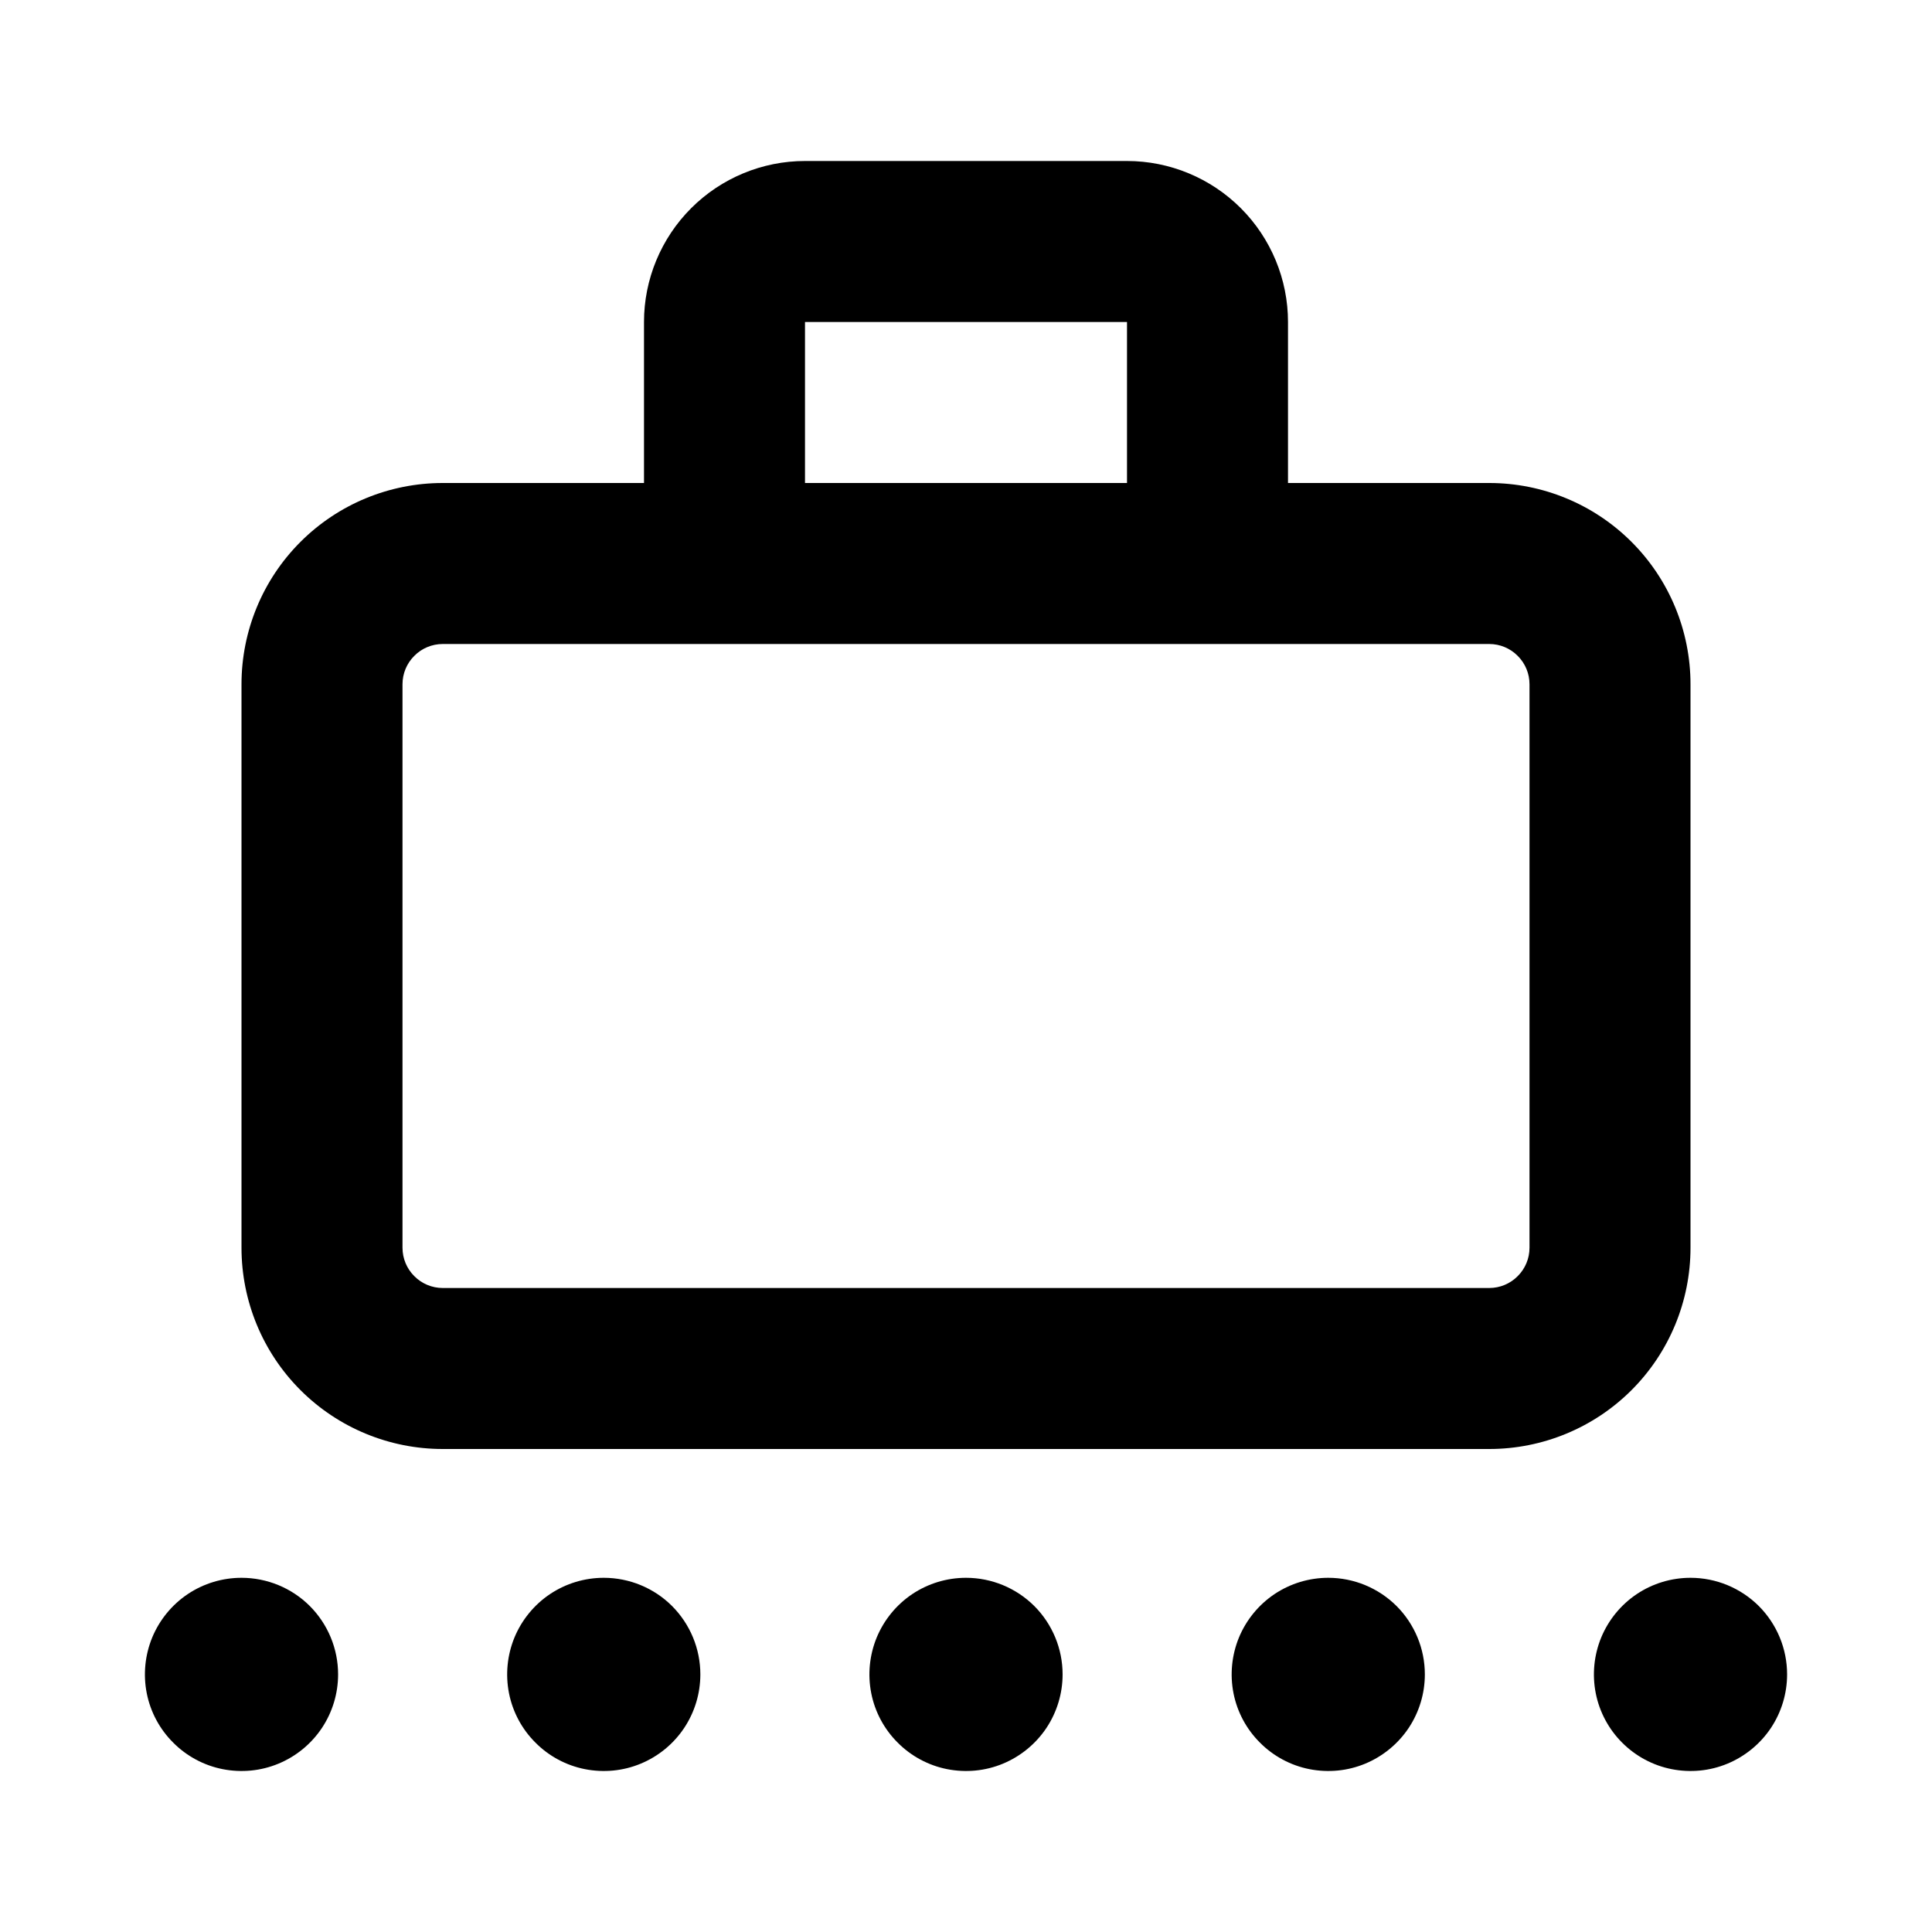 <svg width="24" height="24" viewBox="0 0 24 24" fill="none" xmlns="http://www.w3.org/2000/svg">
<path d="M21 19.6C20.763 19.6 20.531 19.67 20.333 19.802C20.136 19.934 19.982 20.122 19.891 20.341C19.801 20.56 19.777 20.801 19.823 21.034C19.869 21.267 19.984 21.481 20.151 21.648C20.319 21.816 20.533 21.931 20.766 21.977C20.999 22.023 21.24 22 21.459 21.909C21.678 21.818 21.866 21.664 21.998 21.467C22.13 21.269 22.2 21.037 22.2 20.8C22.2 20.482 22.074 20.177 21.849 19.951C21.623 19.726 21.318 19.6 21 19.6ZM16.5 19.6C16.263 19.6 16.031 19.67 15.833 19.802C15.636 19.934 15.482 20.122 15.391 20.341C15.301 20.56 15.277 20.801 15.323 21.034C15.369 21.267 15.484 21.481 15.652 21.648C15.819 21.816 16.033 21.931 16.266 21.977C16.499 22.023 16.74 22 16.959 21.909C17.178 21.818 17.366 21.664 17.498 21.467C17.63 21.269 17.7 21.037 17.7 20.8C17.7 20.482 17.574 20.177 17.349 19.951C17.123 19.726 16.818 19.6 16.5 19.6ZM12 19.6C11.763 19.6 11.531 19.67 11.333 19.802C11.136 19.934 10.982 20.122 10.891 20.341C10.801 20.56 10.777 20.801 10.823 21.034C10.869 21.267 10.984 21.481 11.152 21.648C11.319 21.816 11.533 21.931 11.766 21.977C11.999 22.023 12.24 22 12.459 21.909C12.678 21.818 12.866 21.664 12.998 21.467C13.13 21.269 13.2 21.037 13.2 20.8C13.2 20.482 13.074 20.177 12.849 19.951C12.623 19.726 12.318 19.6 12 19.6ZM7.5 19.6C7.263 19.6 7.031 19.67 6.833 19.802C6.636 19.934 6.482 20.122 6.391 20.341C6.301 20.56 6.277 20.801 6.323 21.034C6.369 21.267 6.484 21.481 6.652 21.648C6.819 21.816 7.033 21.931 7.266 21.977C7.499 22.023 7.74 22 7.959 21.909C8.179 21.818 8.366 21.664 8.498 21.467C8.63 21.269 8.7 21.037 8.7 20.8C8.7 20.482 8.574 20.177 8.349 19.951C8.124 19.726 7.818 19.6 7.5 19.6ZM10 4H14V6H10V4ZM21 15.5V8.5C21 7.837 20.737 7.201 20.268 6.732C19.799 6.263 19.163 6 18.5 6H16V4C16 3.47 15.789 2.961 15.414 2.586C15.039 2.211 14.53 2 14 2H10C9.47 2 8.961 2.211 8.586 2.586C8.211 2.961 8 3.47 8 4V6H5.5C4.837 6 4.201 6.263 3.732 6.732C3.263 7.201 3 7.837 3 8.5V15.5C3 16.163 3.263 16.799 3.732 17.268C4.201 17.737 4.837 18 5.5 18H18.5C19.163 18 19.799 17.737 20.268 17.268C20.737 16.799 21 16.163 21 15.5ZM19 15.5C19 15.633 18.947 15.76 18.853 15.853C18.76 15.947 18.633 16 18.5 16H5.5C5.367 16 5.24 15.947 5.147 15.853C5.053 15.76 5 15.633 5 15.5V8.5C5 8.367 5.053 8.24 5.147 8.147C5.24 8.053 5.367 8 5.5 8H18.5C18.633 8 18.76 8.053 18.853 8.147C18.947 8.24 19 8.367 19 8.5V15.5ZM3 19.6C2.763 19.6 2.531 19.67 2.333 19.802C2.136 19.934 1.982 20.122 1.891 20.341C1.801 20.56 1.777 20.801 1.823 21.034C1.869 21.267 1.984 21.481 2.152 21.648C2.319 21.816 2.533 21.931 2.766 21.977C2.999 22.023 3.24 22 3.459 21.909C3.679 21.818 3.866 21.664 3.998 21.467C4.13 21.269 4.2 21.037 4.2 20.8C4.2 20.482 4.074 20.177 3.849 19.951C3.624 19.726 3.318 19.6 3 19.6Z" fill="black"/>
</svg>
